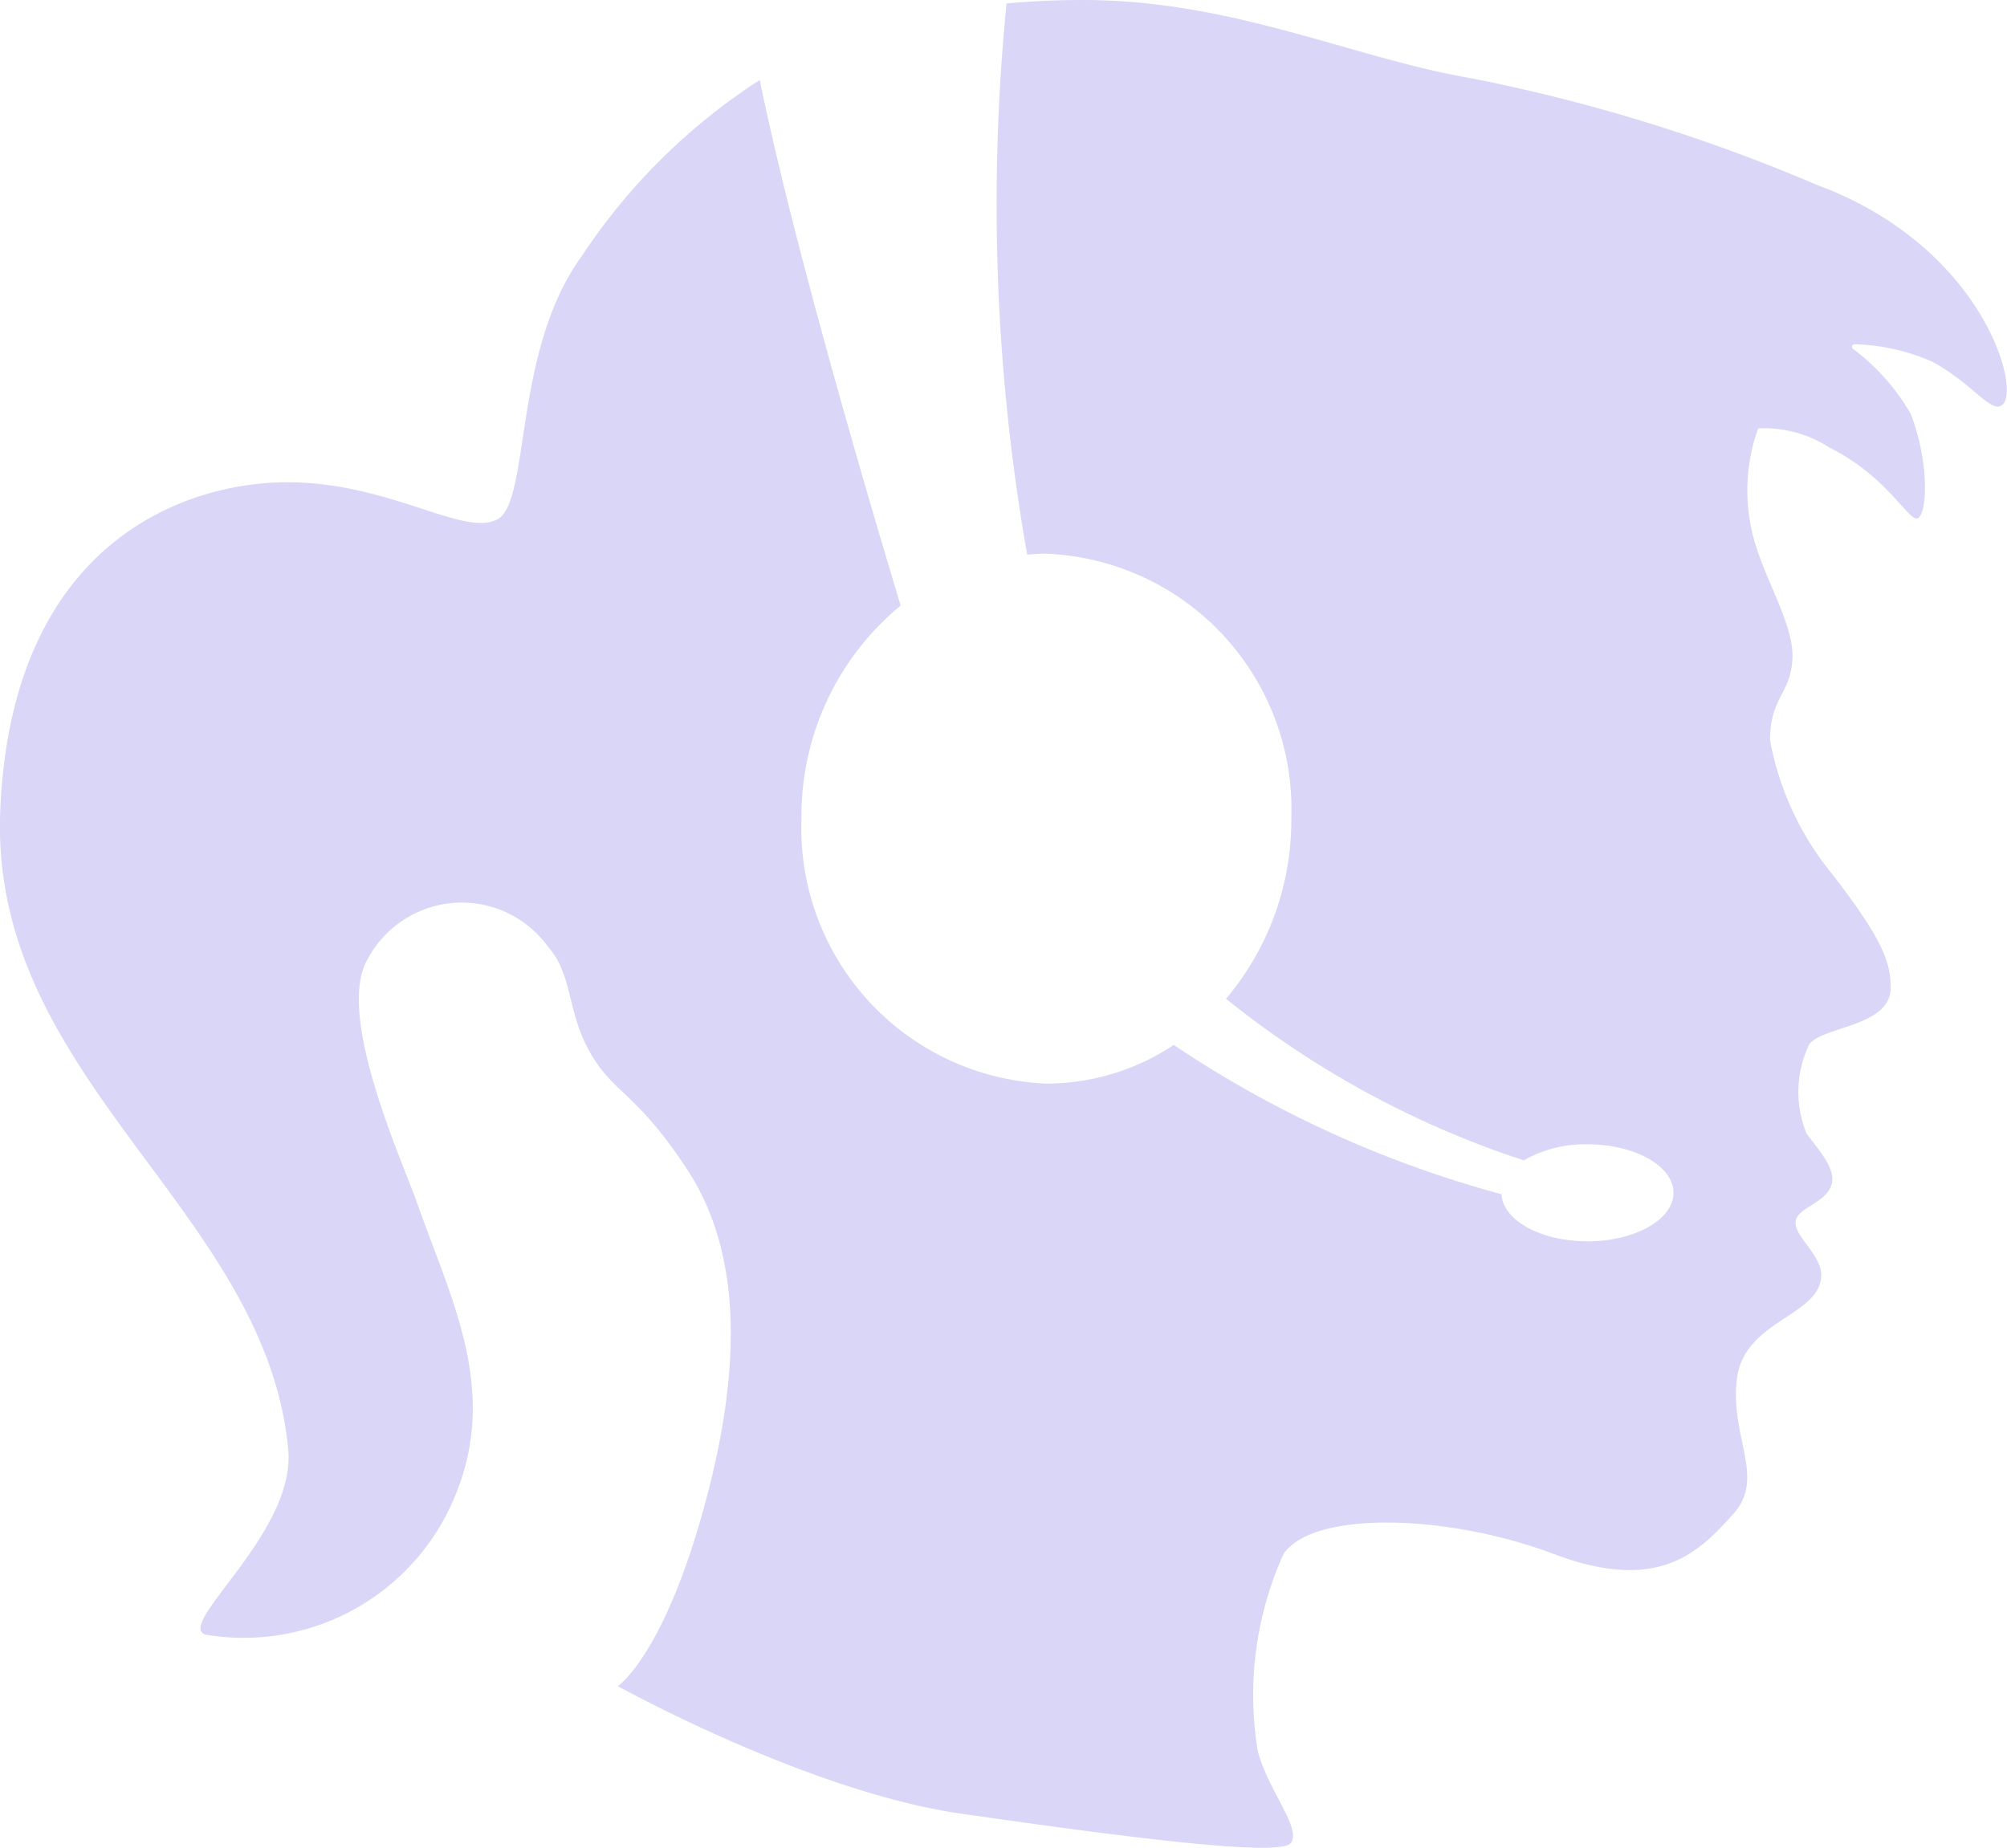 <svg xmlns="http://www.w3.org/2000/svg" width="50" height="46.036" viewBox="0 0 50 46.036">
  <path id="_5" data-name="5" d="M3497.8,172.711a43.072,43.072,0,0,0-8.558-2.646c-3.018-.512-5.969-1.959-9.726-1.959-.67,0-1.3.031-1.9.087a50.5,50.5,0,0,0,.513,13.73c.159-.013.319-.022.481-.022a6.368,6.368,0,0,1,6.1,6.6,6.884,6.884,0,0,1-1.627,4.488,23.522,23.522,0,0,0,7.419,4.026,3.067,3.067,0,0,1,1.585-.4c1.184,0,2.144.541,2.144,1.208s-.959,1.208-2.144,1.208c-1.163,0-2.107-.522-2.14-1.173a27.517,27.517,0,0,1-8.166-3.719,5.734,5.734,0,0,1-3.174.963,6.368,6.368,0,0,1-6.1-6.6,6.783,6.783,0,0,1,2.471-5.308c-.944-3.132-2.709-9.174-3.51-13.095a15.155,15.155,0,0,0-4.431,4.382c-1.731,2.369-1.276,6.1-2.1,6.56s-2.684-.921-5.235-.921-6.882,1.491-7.156,8.187,6.628,9.938,7.175,15.921c.188,2.059-2.8,4.328-2.073,4.6a5.693,5.693,0,0,0,6.036-3.029c1.421-2.843.136-5.193-.752-7.721-.368-1.046-2.05-4.715-1.23-6.081a2.653,2.653,0,0,1,4.494-.3c.561.625.5,1.5.9,2.349.626,1.321,1.207,1.116,2.574,3.212s1.366,5.011.364,8.564-2.1,4.292-2.1,4.292,4.738,2.632,8.564,3.179,7.927,1.093,8.2.729-.547-1.275-.82-2.278a8.526,8.526,0,0,1,.637-4.92c.729-1.093,4.1-1,6.742,0s3.645-.091,4.464-1-.092-1.913.091-3.371,2.05-1.549,2.1-2.551c.024-.528-.684-.994-.637-1.367s.843-.46.911-1c.045-.365-.365-.82-.638-1.184a2.738,2.738,0,0,1,.068-2.232c.364-.456,2.027-.433,2.027-1.412,0-.645-.228-1.23-1.457-2.824a7.366,7.366,0,0,1-1.549-3.332c0-1.085.519-1.148.558-2.043s-.772-2.07-1.014-3.189a4.55,4.55,0,0,1,.16-2.54,2.988,2.988,0,0,1,1.777.478c1.435.717,1.953,1.815,2.186,1.765s.333-1.3-.159-2.6a5.377,5.377,0,0,0-1.444-1.627.064.064,0,0,1,.048-.112,5.074,5.074,0,0,1,1.942.441c1,.547,1.451,1.29,1.73,1.071C3502.907,177.82,3501.928,174.233,3497.8,172.711Z" transform="translate(-3452.54 -168.106)" fill="#dad6f7"/>
</svg>
